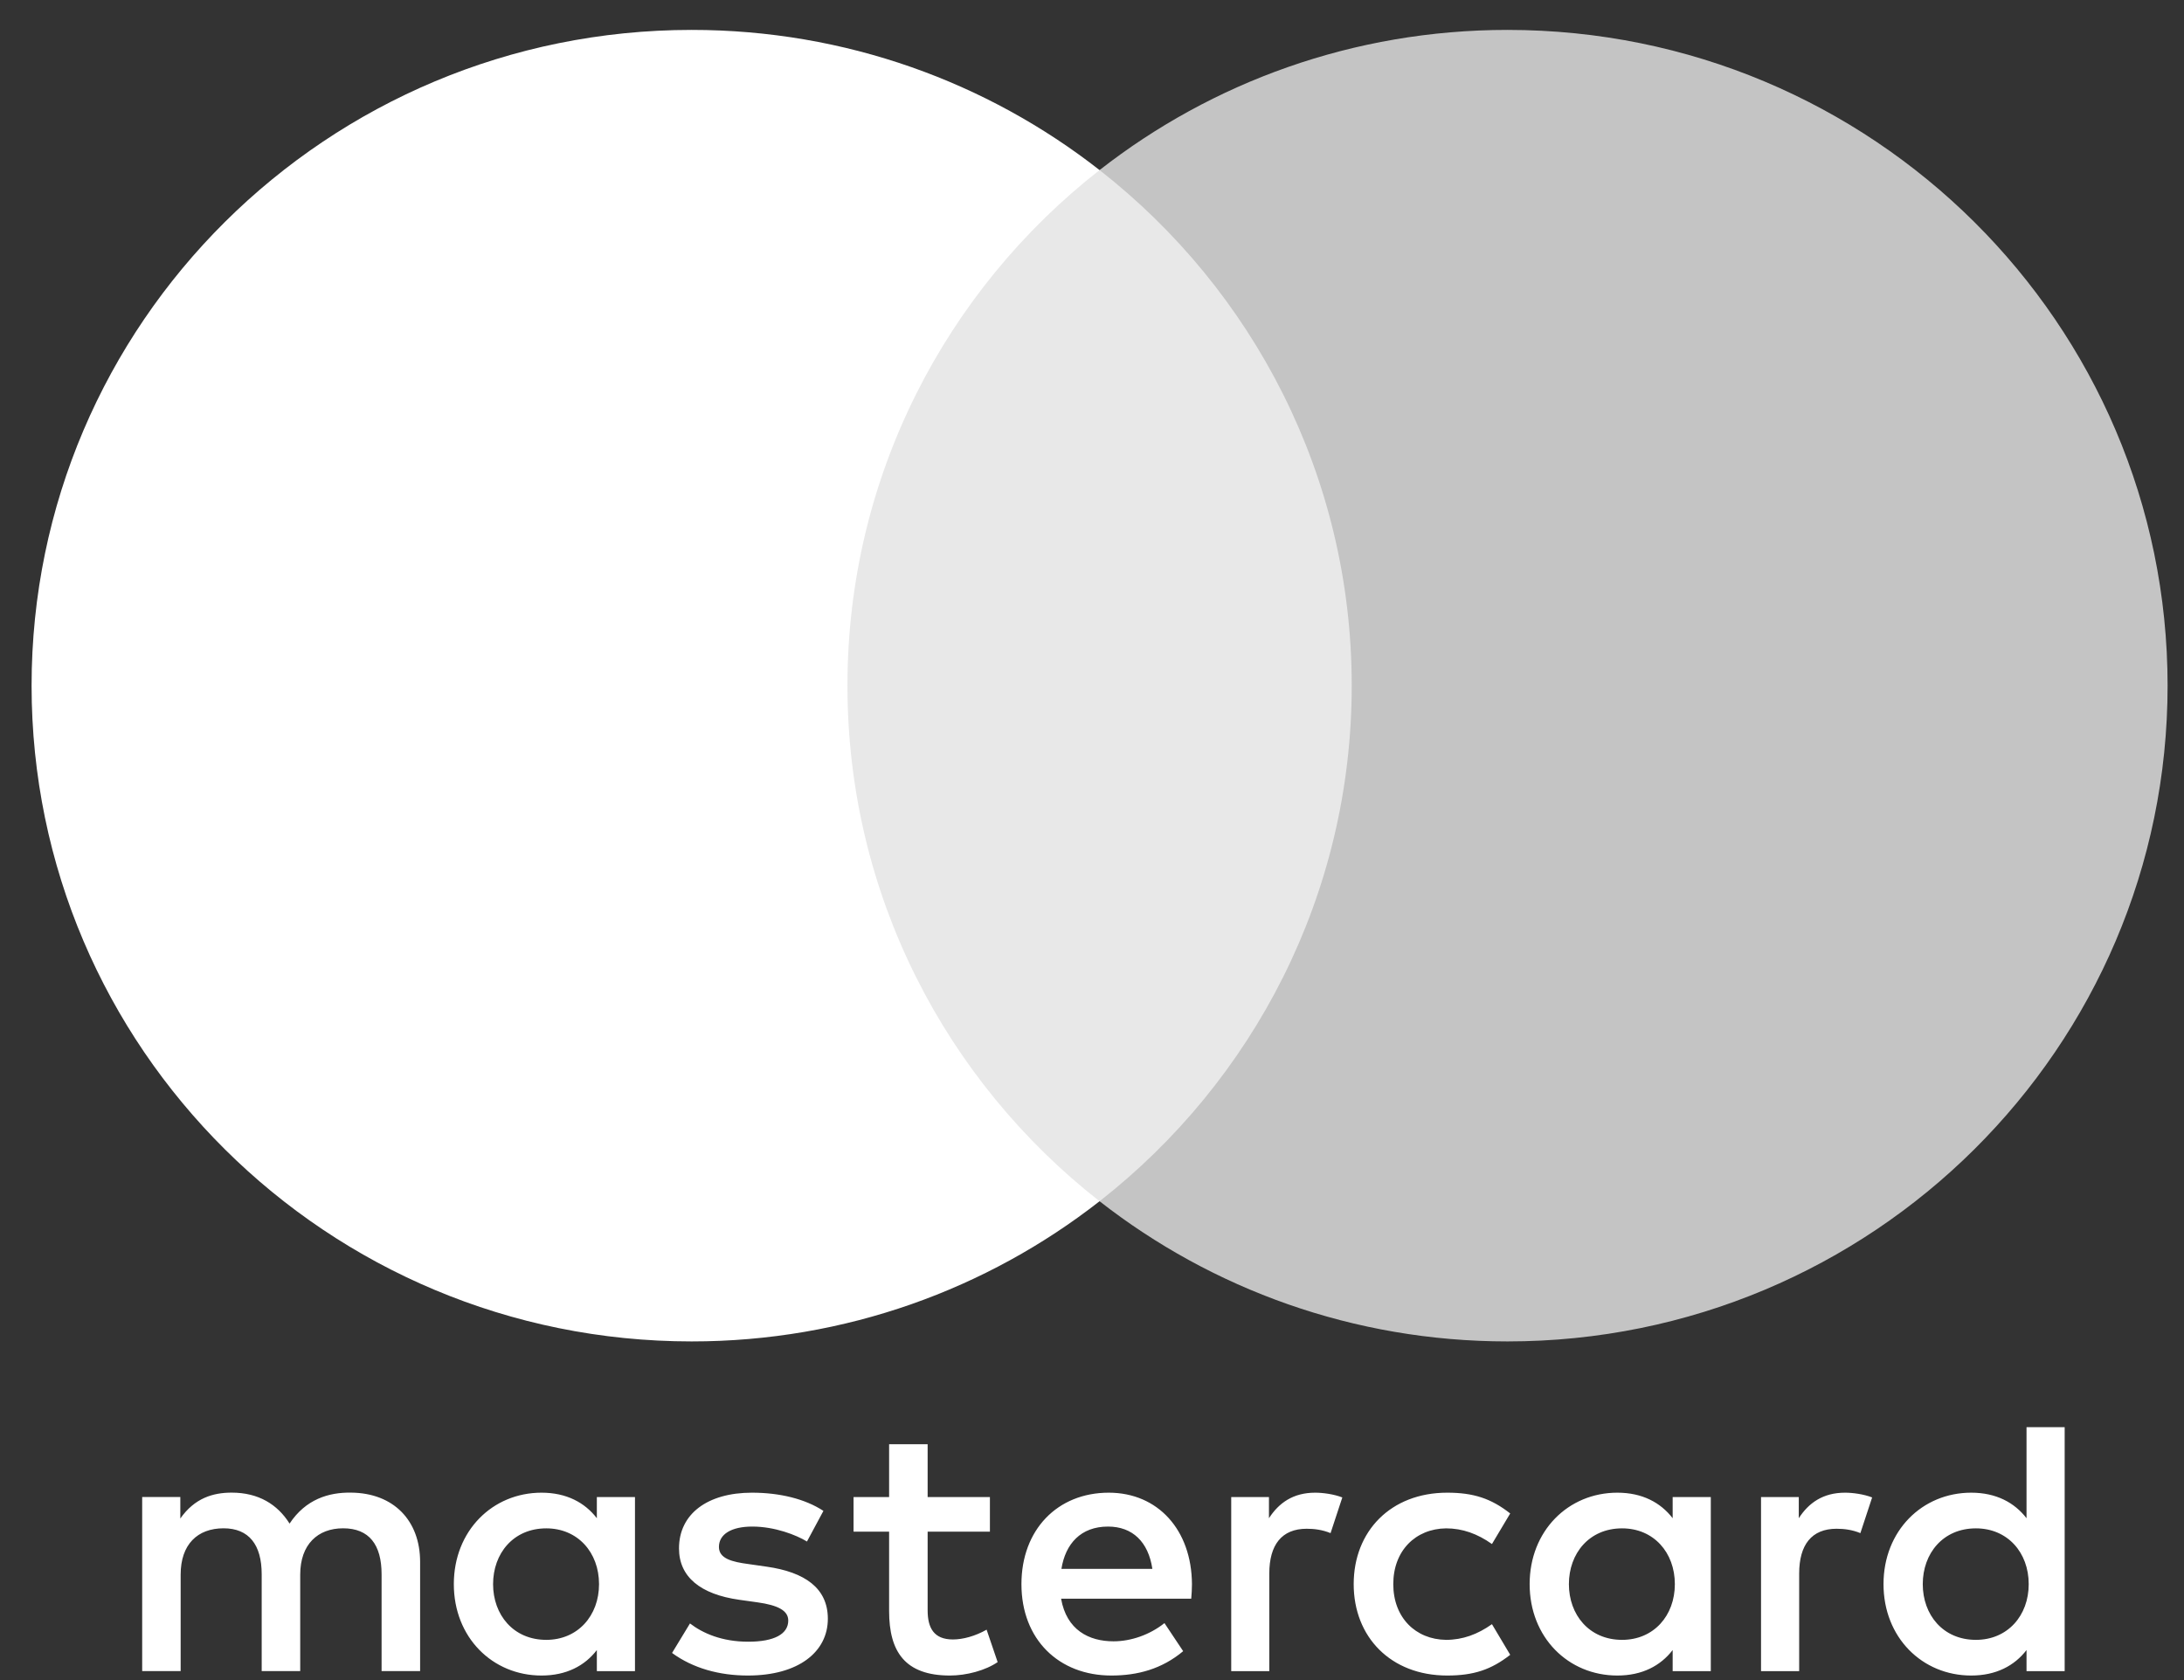 <svg width="39" height="30" viewBox="0 0 39 30" fill="none" xmlns="http://www.w3.org/2000/svg">
<rect x="0" y="0" width="39" height="30" fill="#333333" stroke="none"/>
<path fill-rule="evenodd" clip-rule="evenodd" d="M11.339 26.732V28.287V29.841H10.658V29.464C10.443 29.744 10.115 29.919 9.67 29.919C8.792 29.919 8.104 29.237 8.104 28.287C8.104 27.337 8.792 26.654 9.67 26.654C10.115 26.654 10.443 26.83 10.658 27.11V26.732H11.339ZM9.755 27.291C9.166 27.291 8.805 27.74 8.805 28.287C8.805 28.833 9.166 29.282 9.755 29.282C10.317 29.282 10.697 28.852 10.697 28.287C10.697 27.721 10.317 27.291 9.755 27.291ZM34.335 28.287C34.335 27.74 34.695 27.291 35.284 27.291C35.848 27.291 36.227 27.721 36.227 28.287C36.227 28.852 35.848 29.282 35.284 29.282C34.695 29.282 34.335 28.833 34.335 28.287ZM36.869 25.484V28.287V29.841H36.188V29.464C35.972 29.744 35.645 29.919 35.2 29.919C34.322 29.919 33.634 29.237 33.634 28.287C33.634 27.337 34.322 26.654 35.2 26.654C35.645 26.654 35.972 26.83 36.188 27.11V25.484H36.869ZM19.786 27.259C20.224 27.259 20.506 27.533 20.578 28.014H18.954C19.026 27.565 19.301 27.259 19.786 27.259ZM18.24 28.287C18.24 27.317 18.882 26.654 19.799 26.654C20.676 26.654 21.279 27.317 21.285 28.287C21.285 28.378 21.279 28.462 21.272 28.547H18.948C19.046 29.106 19.445 29.308 19.884 29.308C20.198 29.308 20.532 29.191 20.794 28.983L21.128 29.484C20.748 29.802 20.316 29.919 19.845 29.919C18.908 29.919 18.24 29.275 18.24 28.287ZM28.016 28.287C28.016 27.74 28.377 27.291 28.966 27.291C29.529 27.291 29.908 27.721 29.908 28.287C29.908 28.852 29.529 29.282 28.966 29.282C28.377 29.282 28.016 28.833 28.016 28.287ZM30.55 26.732V28.287V29.841H29.869V29.464C29.653 29.744 29.326 29.919 28.881 29.919C28.003 29.919 27.315 29.237 27.315 28.287C27.315 27.337 28.003 26.654 28.881 26.654C29.326 26.654 29.653 26.83 29.869 27.11V26.732H30.55ZM24.173 28.287C24.173 29.23 24.834 29.919 25.843 29.919C26.314 29.919 26.628 29.815 26.968 29.549L26.642 29.002C26.386 29.184 26.118 29.282 25.822 29.282C25.279 29.275 24.88 28.885 24.88 28.287C24.88 27.688 25.279 27.298 25.822 27.291C26.118 27.291 26.386 27.389 26.642 27.571L26.968 27.025C26.628 26.758 26.314 26.654 25.843 26.654C24.834 26.654 24.173 27.343 24.173 28.287ZM32.121 27.11C32.298 26.836 32.554 26.654 32.947 26.654C33.084 26.654 33.281 26.68 33.431 26.739L33.221 27.376C33.078 27.317 32.934 27.298 32.796 27.298C32.351 27.298 32.128 27.584 32.128 28.098V29.841H31.447V26.732H32.121V27.11ZM14.704 26.979C14.377 26.765 13.926 26.654 13.428 26.654C12.635 26.654 12.125 27.032 12.125 27.649C12.125 28.156 12.505 28.469 13.205 28.567L13.526 28.612C13.899 28.664 14.076 28.762 14.076 28.937C14.076 29.178 13.827 29.315 13.362 29.315C12.891 29.315 12.551 29.165 12.321 28.989L12.001 29.516C12.374 29.789 12.845 29.919 13.355 29.919C14.259 29.919 14.783 29.497 14.783 28.905C14.783 28.358 14.371 28.072 13.69 27.975L13.369 27.929C13.074 27.89 12.838 27.832 12.838 27.623C12.838 27.395 13.061 27.259 13.434 27.259C13.834 27.259 14.22 27.409 14.41 27.526L14.704 26.979ZM22.66 27.11C22.837 26.836 23.092 26.654 23.485 26.654C23.623 26.654 23.819 26.68 23.97 26.739L23.76 27.376C23.616 27.317 23.472 27.298 23.334 27.298C22.889 27.298 22.666 27.584 22.666 28.098V29.841H21.986V26.732H22.66V27.11ZM17.677 26.732H16.565V25.789H15.877V26.732H15.242V27.35H15.877V28.768C15.877 29.49 16.158 29.919 16.963 29.919C17.259 29.919 17.599 29.828 17.815 29.679L17.618 29.1C17.415 29.216 17.193 29.275 17.016 29.275C16.675 29.275 16.565 29.067 16.565 28.755V27.35H17.677V26.732ZM7.502 27.889V29.84H6.814V28.11C6.814 27.583 6.592 27.29 6.127 27.29C5.675 27.29 5.361 27.577 5.361 28.117V29.84H4.673V28.11C4.673 27.583 4.445 27.29 3.993 27.29C3.527 27.29 3.226 27.577 3.226 28.117V29.84H2.539L2.539 26.731H3.22V27.115C3.476 26.751 3.802 26.653 4.137 26.653C4.615 26.653 4.955 26.862 5.171 27.206C5.459 26.77 5.872 26.646 6.271 26.653C7.031 26.66 7.502 27.154 7.502 27.889Z" fill="white"/>
<path d="M24.793 21.45H14.479V3.037H24.793V21.45Z" fill="#E8E8E8"/>
<path d="M15.133 12.243C15.133 8.508 16.894 5.181 19.635 3.037C17.63 1.469 15.1 0.534 12.351 0.534C5.841 0.534 0.564 5.776 0.564 12.243C0.564 18.711 5.841 23.953 12.351 23.953C15.1 23.953 17.63 23.017 19.635 21.45C16.894 19.305 15.133 15.979 15.133 12.243Z" fill="white"/>
<path d="M38.707 12.243C38.707 18.711 33.43 23.953 26.92 23.953C24.171 23.953 21.641 23.017 19.635 21.45C22.377 19.305 24.138 15.979 24.138 12.243C24.138 8.508 22.377 5.181 19.635 3.037C21.641 1.469 24.171 0.534 26.92 0.534C33.43 0.534 38.707 5.776 38.707 12.243Z" fill="#C4C4C4"/>
</svg>
